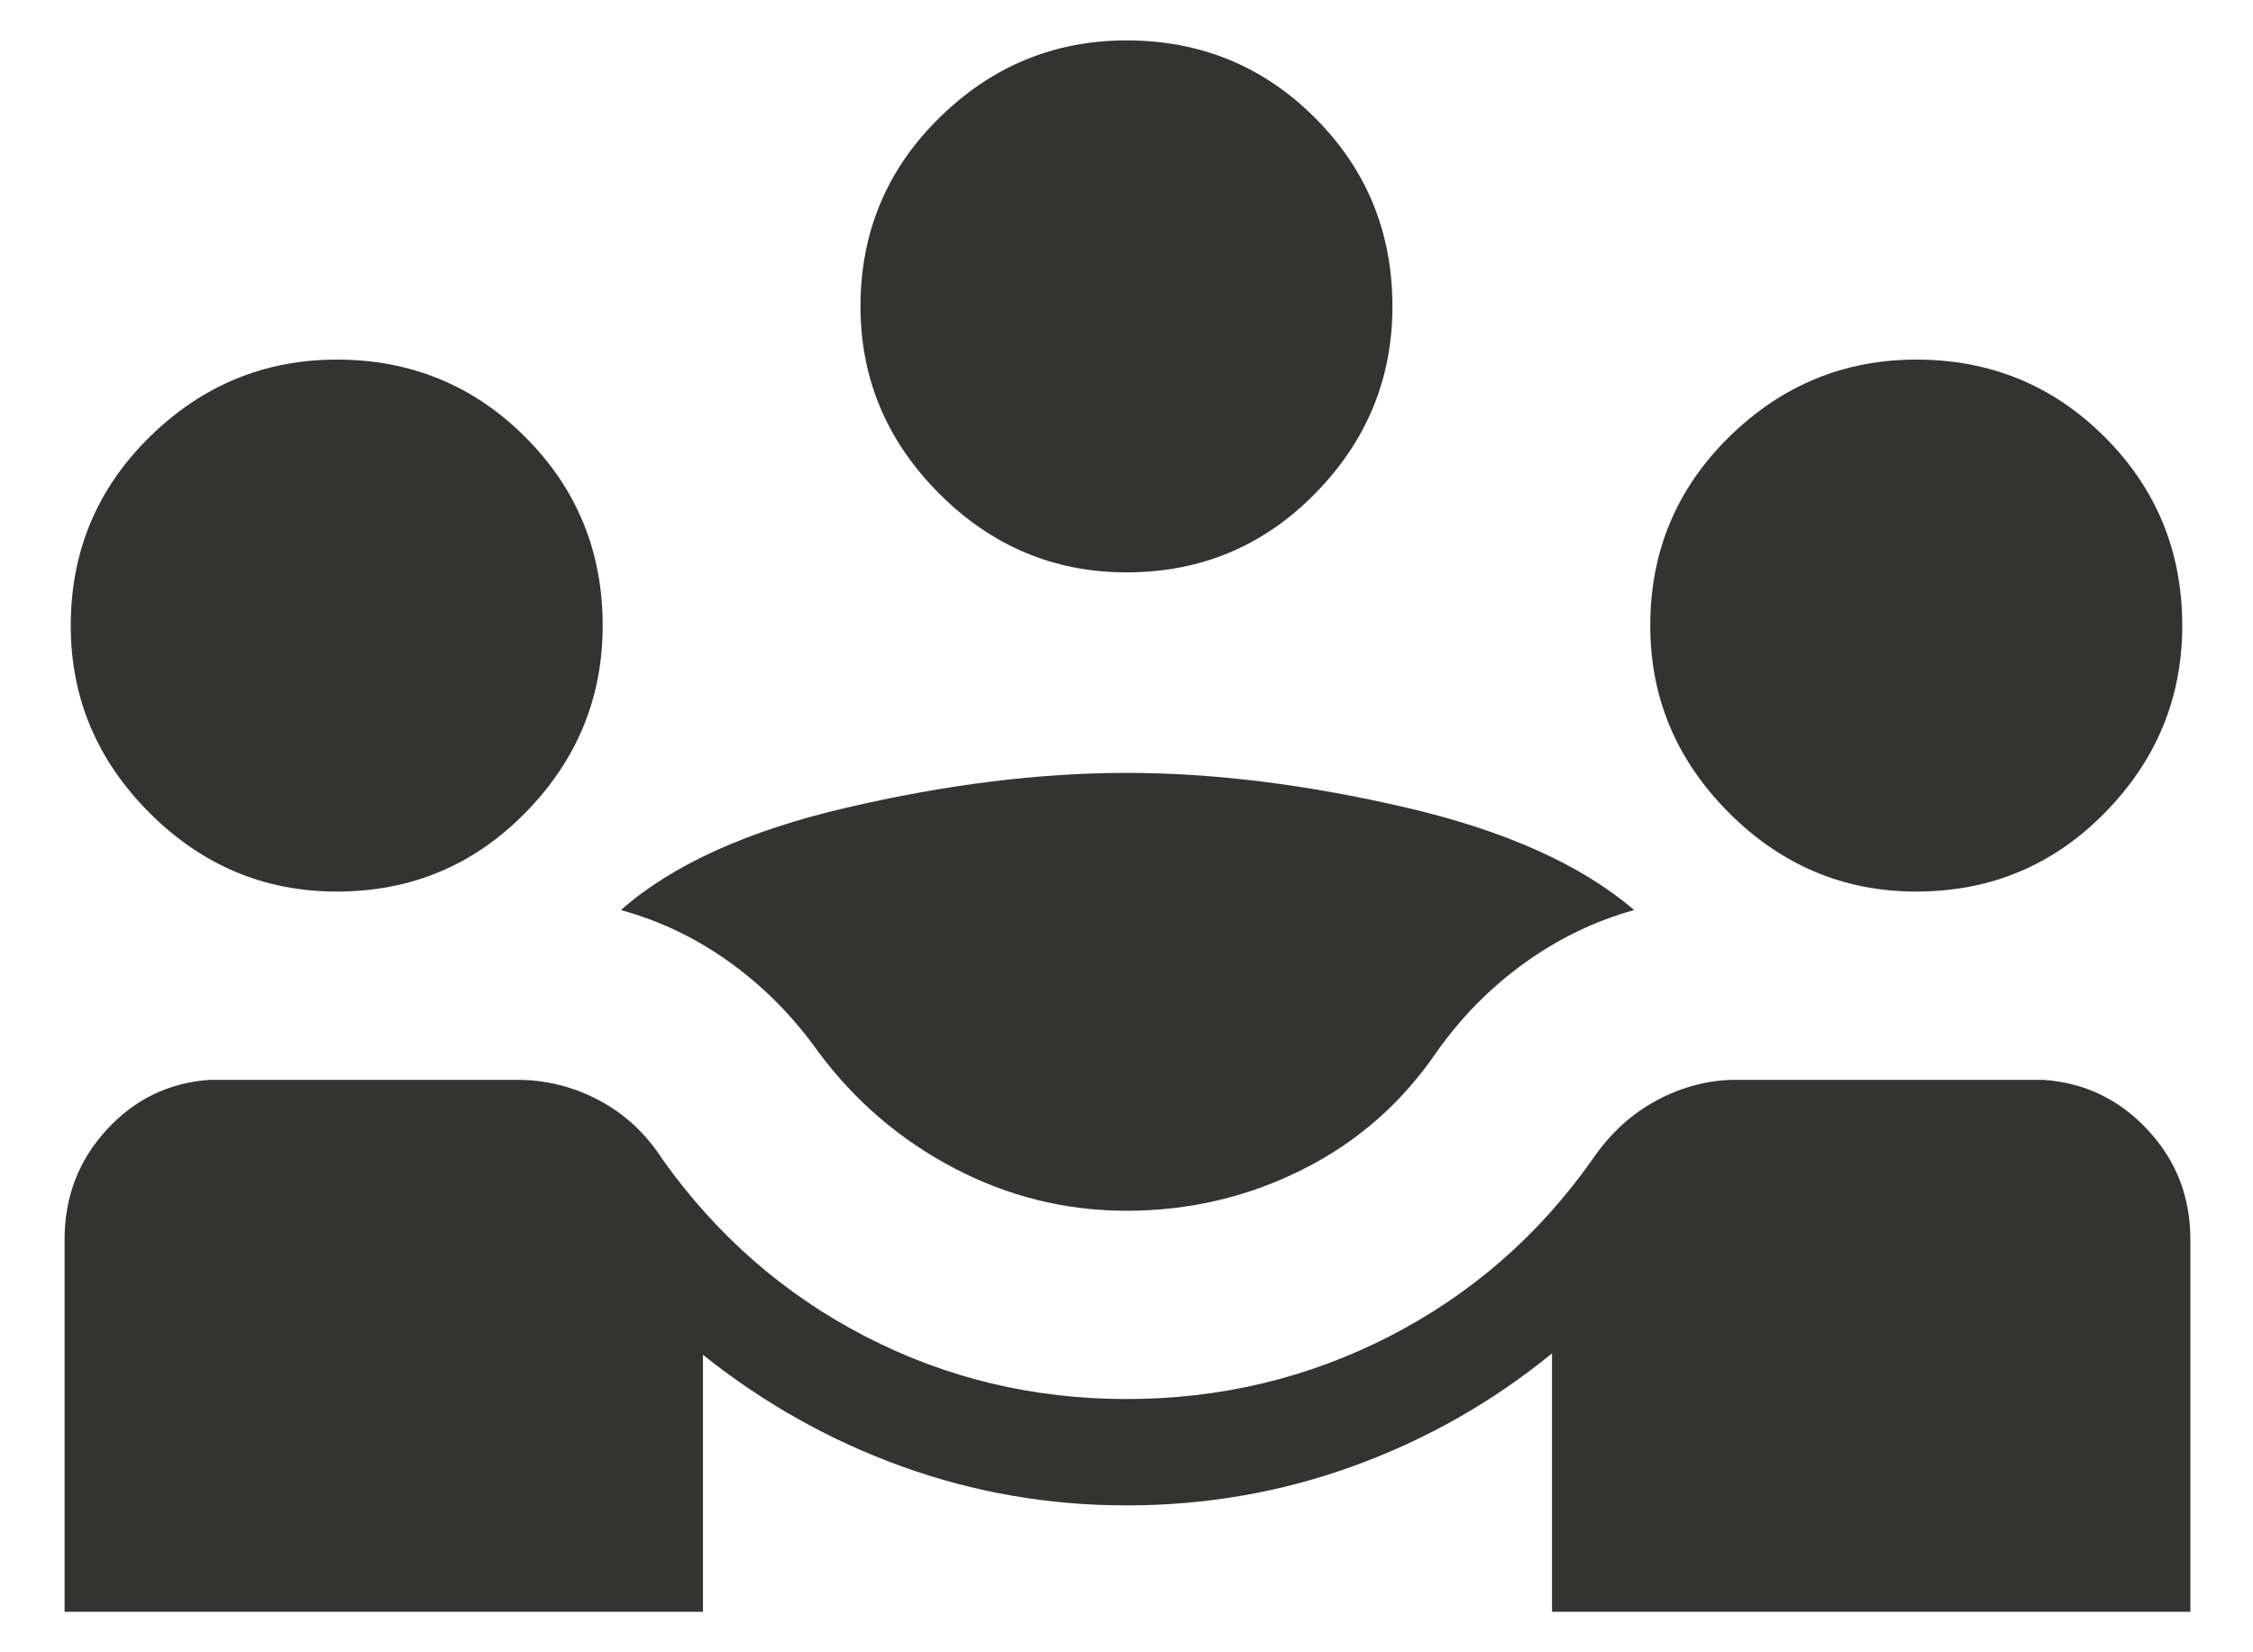<svg width="30" height="22" viewBox="0 0 30 22" fill="none" xmlns="http://www.w3.org/2000/svg">
<path d="M0.86 21.461V16.503C0.86 15.936 1.047 15.449 1.42 15.043C1.793 14.636 2.252 14.414 2.795 14.378H6.889C7.271 14.378 7.633 14.469 7.976 14.65C8.32 14.832 8.603 15.096 8.826 15.443C9.547 16.455 10.446 17.238 11.522 17.794C12.598 18.35 13.758 18.628 15 18.628C16.247 18.628 17.414 18.35 18.499 17.794C19.584 17.238 20.485 16.455 21.2 15.443C21.435 15.096 21.722 14.832 22.063 14.65C22.403 14.469 22.752 14.378 23.11 14.378H27.205C27.753 14.414 28.218 14.636 28.597 15.043C28.977 15.449 29.166 15.936 29.166 16.503V21.461H20.666V18.02C19.876 18.665 18.999 19.164 18.033 19.516C17.068 19.868 16.057 20.044 15 20.044C13.966 20.044 12.97 19.872 12.011 19.526C11.052 19.18 10.169 18.684 9.36 18.039V21.461H0.86ZM15 16.121C14.193 16.121 13.43 15.933 12.709 15.556C11.988 15.179 11.383 14.661 10.894 14.002C10.565 13.539 10.177 13.145 9.729 12.821C9.282 12.497 8.795 12.262 8.268 12.117C8.951 11.515 9.953 11.061 11.276 10.753C12.598 10.445 13.839 10.291 15 10.291C16.16 10.291 17.402 10.445 18.724 10.753C20.046 11.061 21.058 11.515 21.759 12.117C21.238 12.262 20.752 12.497 20.301 12.821C19.851 13.145 19.461 13.539 19.133 14.002C18.668 14.685 18.07 15.209 17.34 15.574C16.61 15.939 15.83 16.121 15 16.121ZM4.484 11.871C3.521 11.871 2.69 11.522 1.991 10.823C1.292 10.123 0.942 9.292 0.942 8.33C0.942 7.344 1.292 6.507 1.991 5.819C2.69 5.132 3.521 4.788 4.484 4.788C5.47 4.788 6.307 5.132 6.994 5.819C7.682 6.507 8.025 7.344 8.025 8.33C8.025 9.292 7.682 10.123 6.994 10.823C6.307 11.522 5.47 11.871 4.484 11.871ZM25.516 11.871C24.553 11.871 23.722 11.522 23.023 10.823C22.324 10.123 21.974 9.292 21.974 8.33C21.974 7.344 22.324 6.507 23.023 5.819C23.722 5.132 24.553 4.788 25.516 4.788C26.502 4.788 27.339 5.132 28.026 5.819C28.714 6.507 29.058 7.344 29.058 8.33C29.058 9.292 28.714 10.123 28.026 10.823C27.339 11.522 26.502 11.871 25.516 11.871ZM15 7.621C14.037 7.621 13.206 7.272 12.507 6.573C11.808 5.873 11.458 5.042 11.458 4.08C11.458 3.094 11.808 2.257 12.507 1.569C13.206 0.882 14.037 0.538 15 0.538C15.986 0.538 16.823 0.882 17.51 1.569C18.198 2.257 18.541 3.094 18.541 4.08C18.541 5.042 18.198 5.873 17.51 6.573C16.823 7.272 15.986 7.621 15 7.621Z" fill="#333332"/>
</svg>

